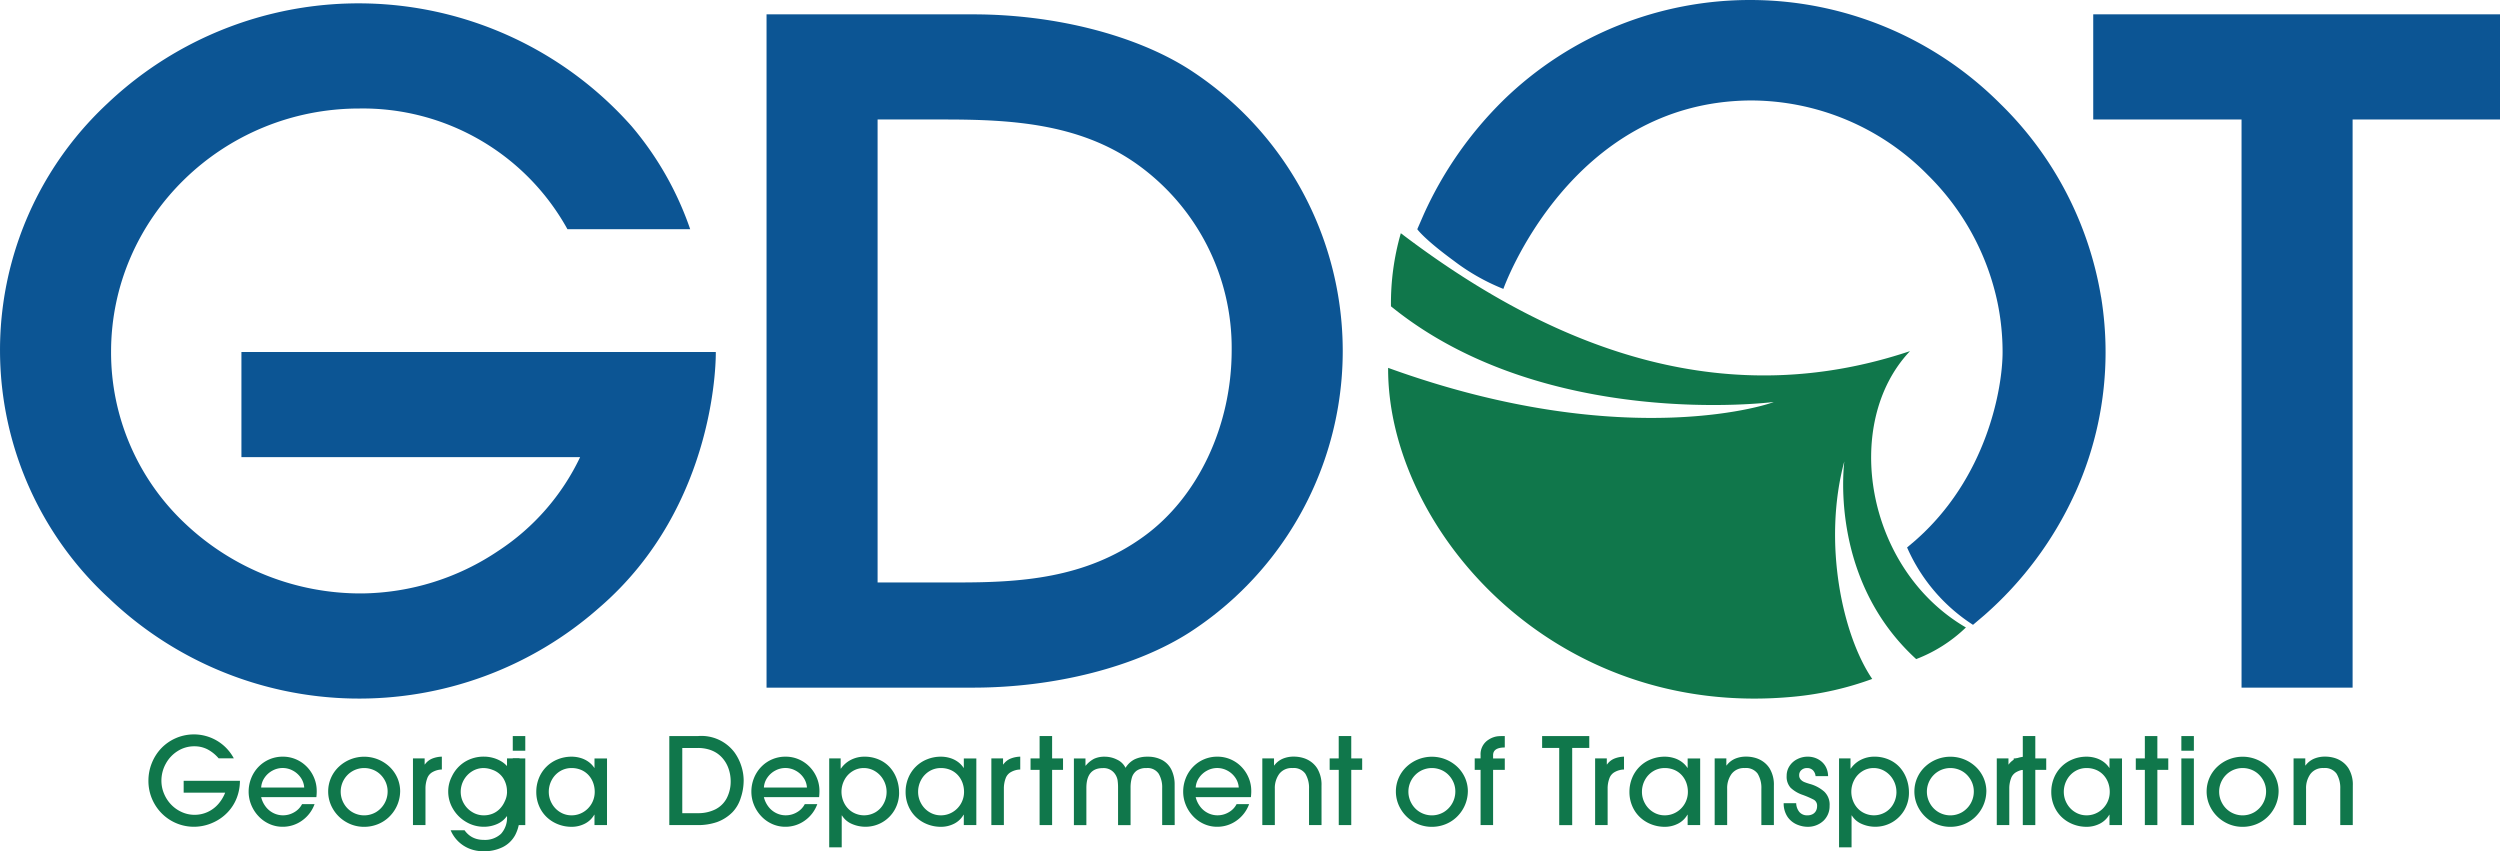 <svg xmlns="http://www.w3.org/2000/svg" width="324" height="110.327" viewBox="0 0 324 110.327">
  <g transform="translate(-140 -91)">
    <path d="M459.673,307.3a6.235,6.235,0,0,1-.414,2.223,5.655,5.655,0,0,1-1.192,1.872,5.885,5.885,0,0,1-1.835,1.3,6,6,0,0,1-2.512.563,5.873,5.873,0,0,1-5.124-2.977,5.932,5.932,0,0,1-.783-2.984,6.068,6.068,0,0,1,.453-2.325,6,6,0,0,1,1.256-1.934,5.872,5.872,0,0,1,8.047-.3,5.909,5.909,0,0,1,1.312,1.655h-1.964a4.932,4.932,0,0,0-1.438-1.164,3.665,3.665,0,0,0-1.712-.4,3.988,3.988,0,0,0-2.163.616,4.412,4.412,0,0,0-1.545,1.648,4.535,4.535,0,0,0-.562,2.2,4.311,4.311,0,0,0,.335,1.667,4.55,4.55,0,0,0,.921,1.42,4.379,4.379,0,0,0,1.378.971,3.968,3.968,0,0,0,1.652.358,4.035,4.035,0,0,0,1.687-.358,4.086,4.086,0,0,0,1.37-1.009,4.957,4.957,0,0,0,.917-1.5H452.38V307.3Z" transform="translate(-288.577 -115.109)" fill="#10774b"/>
    <path d="M466.772,307.9a2.511,2.511,0,0,0-.445-1.275,2.864,2.864,0,0,0-1.027-.918,2.759,2.759,0,0,0-2.642,0,2.868,2.868,0,0,0-1.023.917,2.5,2.5,0,0,0-.442,1.272Zm1.622.434a7.112,7.112,0,0,1-.046.814h-7.155a3.316,3.316,0,0,0,.563,1.2,2.837,2.837,0,0,0,1,.848,2.755,2.755,0,0,0,1.278.305,2.822,2.822,0,0,0,1.447-.4,2.556,2.556,0,0,0,1.012-1.051h1.622a4.476,4.476,0,0,1-1.625,2.135,4.263,4.263,0,0,1-2.524.8,4.1,4.1,0,0,1-1.7-.361,4.366,4.366,0,0,1-1.416-1.009,4.717,4.717,0,0,1-.945-1.469,4.5,4.5,0,0,1-.335-1.714,4.665,4.665,0,0,1,.331-1.739,4.478,4.478,0,0,1,.943-1.469A4.334,4.334,0,0,1,464,303.9a4.261,4.261,0,0,1,1.712.347,4.368,4.368,0,0,1,1.4.963,4.509,4.509,0,0,1,.94,1.427,4.356,4.356,0,0,1,.339,1.7" transform="translate(-287.346 -114.836)" fill="#10774b"/>
    <path d="M461.689,255.837v13.628h43.892A29.772,29.772,0,0,1,495,281.594a32.211,32.211,0,0,1-17.686,5.532,33.1,33.1,0,0,1-22.888-9.024,30.437,30.437,0,0,1-9.631-22.29c0-17.387,14.44-31.54,32.189-31.533a30.3,30.3,0,0,1,26.958,15.645h15.907a41.344,41.344,0,0,0-7.6-13.357,47.29,47.29,0,0,0-67.9-2.962,43.669,43.669,0,0,0,.139,64.116,46.955,46.955,0,0,0,63.568,1.254c15.514-13.347,15.111-33.139,15.111-33.139Z" transform="translate(-290.4 -119.217)" fill="#0c5594"/>
    <path d="M586.31,255.459c0,9.809-4.363,19.059-11.388,24.143-7.584,5.506-16.11,5.967-24.193,5.967H540.421v-60h8.558c8.488,0,17.4.437,24.891,5.668a29.245,29.245,0,0,1,12.44,24.224m-5.441-36.351c-6.993-4.487-17.484-7.168-28.061-7.168H526.029V299.2h26.779c10.577,0,21.07-2.681,28.067-7.173a43.427,43.427,0,0,0-.006-72.916" transform="translate(-286.685 -119.082)" fill="#0c5594"/>
    <path d="M690.279,211.939v13.628H709.5V299.2h14.393V225.567H743V211.939Z" transform="translate(-278.996 -119.082)" fill="#0c5594"/>
    <path d="M672.015,295.758a19.1,19.1,0,0,0,6.449-4.1c-13.028-7.579-16.1-26.478-7.247-35.813-23.063,7.712-44.919.748-65.988-15.283a32.82,32.82,0,0,0-1.278,9.475c19.9,16.164,49.422,12.426,49.58,12.4.476-.063-18.669,6.911-49.948-4.425-.1,20.633,21.225,45.622,52.582,42.616a40.58,40.58,0,0,0,10.156-2.3c-3.858-5.663-6.442-17.644-3.622-28.176.094-.351-2.3,14.985,9.316,25.6" transform="translate(-283.682 -119.338)" fill="#10774b"/>
    <path d="M696.48,248.744a45.317,45.317,0,0,0-13.093-25.07,45.835,45.835,0,0,0-64.322-.473c-.038.036-.072.071-.106.106A48.961,48.961,0,0,0,608.7,238.045l-.836,1.917s.8,1.213,4.756,4.11a27.165,27.165,0,0,0,6.4,3.629S627.607,223.47,651,223.279a32.193,32.193,0,0,1,23.04,9.671,32.642,32.642,0,0,1,9.028,16.545,31.71,31.71,0,0,1,.651,6.4c0,4.539-1.957,16.272-11.4,24.49l-.976.825a22.8,22.8,0,0,0,8.543,10.026l1.476-1.253a46.778,46.778,0,0,0,11.7-15.712c.037-.074.066-.134.093-.193a44.205,44.205,0,0,0,3.911-18.183,44.652,44.652,0,0,0-.578-7.146" transform="translate(-284.184 -119.258)" fill="#0c5594"/>
    <path d="M476.605,308.42a2.982,2.982,0,0,0-.235-1.183,3.135,3.135,0,0,0-.652-.974,2.887,2.887,0,0,0-.974-.655,3.059,3.059,0,0,0-1.183-.233,3.025,3.025,0,0,0-2.63,1.527,3.084,3.084,0,0,0,0,3.065,3,3,0,0,0,1.107,1.127,3.031,3.031,0,0,0,3.053,0,3.113,3.113,0,0,0,1.514-2.669m1.622,0a4.641,4.641,0,0,1-.487,1.994,4.715,4.715,0,0,1-1.04,1.379,4.51,4.51,0,0,1-1.446.887,4.726,4.726,0,0,1-1.693.308,4.584,4.584,0,0,1-2.322-.616,4.657,4.657,0,0,1-1.706-1.679,4.428,4.428,0,0,1-.632-2.3,4.389,4.389,0,0,1,1.4-3.208,4.795,4.795,0,0,1,6.559.027,4.452,4.452,0,0,1,1.009,1.438,4.367,4.367,0,0,1,.361,1.774" transform="translate(-286.369 -114.836)" fill="#10774b"/>
    <path d="M482.592,305.566a2.344,2.344,0,0,0-.609.087,2.527,2.527,0,0,0-.563.224,1.5,1.5,0,0,0-.731.857,3.747,3.747,0,0,0-.22,1.306v4.727h-1.622v-8.641h1.514v.784h.031a2.183,2.183,0,0,1,.932-.753,3.544,3.544,0,0,1,1.267-.258Z" transform="translate(-285.327 -114.836)" fill="#10774b"/>
    <path d="M490.6,308.466a3.2,3.2,0,0,0-.479-1.766,2.742,2.742,0,0,0-1.385-1.088,3.291,3.291,0,0,0-1.142-.236,2.825,2.825,0,0,0-1.511.419,3.122,3.122,0,0,0-1.48,2.657,3.016,3.016,0,0,0,.4,1.511,3.067,3.067,0,0,0,1.093,1.119,2.821,2.821,0,0,0,1.488.422,3.009,3.009,0,0,0,1.153-.216,2.745,2.745,0,0,0,.933-.632,3.29,3.29,0,0,0,.654-.993,2.8,2.8,0,0,0,.282-1.2m1.622,3.129a5.057,5.057,0,0,1-.567,2.47,3.729,3.729,0,0,1-1.622,1.564,5.447,5.447,0,0,1-2.486.534,4.873,4.873,0,0,1-1.777-.32,4.411,4.411,0,0,1-2.478-2.405h1.8a2.96,2.96,0,0,0,.663.688,2.7,2.7,0,0,0,.83.419,3.281,3.281,0,0,0,.974.141,3.044,3.044,0,0,0,2.26-.784,3.1,3.1,0,0,0,.777-2.276h-.03a3.019,3.019,0,0,1-1.29,1.023,4.252,4.252,0,0,1-1.687.339,4.479,4.479,0,0,1-2.28-.62,4.712,4.712,0,0,1-1.7-1.679,4.356,4.356,0,0,1-.632-2.269,4.2,4.2,0,0,1,.465-1.933,4.5,4.5,0,0,1,1.7-1.919,4.643,4.643,0,0,1,2.478-.669,4.417,4.417,0,0,1,1.081.137,4.267,4.267,0,0,1,1.047.415,3.19,3.19,0,0,1,.848.674v-1h1.622Z" transform="translate(-284.894 -114.836)" fill="#10774b"/>
    <path d="M495.128,313.021h-1.622v-8.64h1.622Zm0-9.638h-1.622v-1.9h1.622Z" transform="translate(-287.051 -115.089)" fill="#10774b"/>
    <path d="M504.047,308.466a3.407,3.407,0,0,0-.213-1.21,2.977,2.977,0,0,0-.613-.99,2.737,2.737,0,0,0-.956-.658,3.107,3.107,0,0,0-1.21-.232,2.814,2.814,0,0,0-1.519.419,2.96,2.96,0,0,0-1.058,1.13,3.2,3.2,0,0,0-.384,1.541,3.046,3.046,0,0,0,.392,1.5,2.982,2.982,0,0,0,1.074,1.123,2.794,2.794,0,0,0,1.48.414,2.915,2.915,0,0,0,1.515-.411,3.036,3.036,0,0,0,1.492-2.627m1.591,4.3h-1.622v-1.34h-.03a2.93,2.93,0,0,1-1.229,1.165,3.71,3.71,0,0,1-1.7.4,4.739,4.739,0,0,1-1.793-.339,4.492,4.492,0,0,1-1.466-.943,4.28,4.28,0,0,1-.974-1.443,4.585,4.585,0,0,1-.35-1.782,4.718,4.718,0,0,1,.347-1.819,4.351,4.351,0,0,1,2.428-2.417,4.739,4.739,0,0,1,1.808-.346,4.08,4.08,0,0,1,1.126.16,3.332,3.332,0,0,1,1.029.487,2.983,2.983,0,0,1,.777.8h.03v-1.217h1.622Z" transform="translate(-286.971 -114.836)" fill="#10774b"/>
    <path d="M520.823,307.281a4.953,4.953,0,0,0-.343-1.759,4.059,4.059,0,0,0-.639-1.088,3.654,3.654,0,0,0-.883-.784,3.931,3.931,0,0,0-1.092-.464,4.927,4.927,0,0,0-1.267-.16H514.55v8.45h2.01a4.934,4.934,0,0,0,2.273-.492,3.384,3.384,0,0,0,1.477-1.446,4.7,4.7,0,0,0,.513-2.257m1.682,0a7.054,7.054,0,0,1-.384,2.235,4.631,4.631,0,0,1-1.069,1.838,5.4,5.4,0,0,1-2.022,1.283,7.545,7.545,0,0,1-2.485.384h-3.676V301.48h3.745a5.364,5.364,0,0,1,4.705,2.123,6.308,6.308,0,0,1,.872,1.732,6.2,6.2,0,0,1,.316,1.945" transform="translate(-286.127 -115.089)" fill="#10774b"/>
    <path d="M530.171,307.9a2.5,2.5,0,0,0-.445-1.275,2.865,2.865,0,0,0-1.027-.918,2.759,2.759,0,0,0-2.642,0,2.871,2.871,0,0,0-1.023.917,2.5,2.5,0,0,0-.442,1.272Zm1.621.434a7.126,7.126,0,0,1-.046.814h-7.155a3.31,3.31,0,0,0,.563,1.2,2.834,2.834,0,0,0,1,.848,2.753,2.753,0,0,0,1.278.305,2.825,2.825,0,0,0,1.447-.4,2.556,2.556,0,0,0,1.012-1.051h1.622a4.476,4.476,0,0,1-1.625,2.135,4.263,4.263,0,0,1-2.524.8,4.1,4.1,0,0,1-1.7-.361,4.367,4.367,0,0,1-1.416-1.009,4.713,4.713,0,0,1-.944-1.469,4.5,4.5,0,0,1-.335-1.714,4.662,4.662,0,0,1,.331-1.739,4.476,4.476,0,0,1,.943-1.469A4.333,4.333,0,0,1,527.4,303.9a4.26,4.26,0,0,1,1.712.347,4.368,4.368,0,0,1,1.4.963,4.508,4.508,0,0,1,.94,1.427,4.356,4.356,0,0,1,.339,1.7" transform="translate(-285.591 -114.836)" fill="#10774b"/>
    <path d="M540,308.466a3.121,3.121,0,0,0-.392-1.518,3.039,3.039,0,0,0-1.077-1.147,2.774,2.774,0,0,0-1.493-.426,2.7,2.7,0,0,0-1.465.42,2.916,2.916,0,0,0-1.043,1.13,3.257,3.257,0,0,0,0,3.041,2.877,2.877,0,0,0,1.051,1.122,2.928,2.928,0,0,0,3,0,2.84,2.84,0,0,0,1.046-1.116,3.179,3.179,0,0,0,.373-1.511m1.622.092a4.447,4.447,0,0,1-.574,2.23,4.326,4.326,0,0,1-3.788,2.2,4.356,4.356,0,0,1-1.758-.366,2.752,2.752,0,0,1-1.287-1.1h-.031v4.133h-1.622V304.127h1.485v1.324h.031A3.5,3.5,0,0,1,535.4,304.3a3.841,3.841,0,0,1,1.74-.4,4.605,4.605,0,0,1,1.823.358,4.093,4.093,0,0,1,1.424.985,4.468,4.468,0,0,1,.906,1.492,5.155,5.155,0,0,1,.324,1.823" transform="translate(-285.097 -114.836)" fill="#10774b"/>
    <path d="M549.549,308.466a3.41,3.41,0,0,0-.213-1.21,2.974,2.974,0,0,0-.613-.99,2.734,2.734,0,0,0-.956-.658,3.105,3.105,0,0,0-1.209-.232,2.815,2.815,0,0,0-1.519.419,2.964,2.964,0,0,0-1.058,1.13,3.2,3.2,0,0,0-.384,1.541,3.047,3.047,0,0,0,.392,1.5,2.989,2.989,0,0,0,1.073,1.123,2.8,2.8,0,0,0,1.481.414,2.913,2.913,0,0,0,1.514-.411,3.035,3.035,0,0,0,1.493-2.627m1.591,4.3h-1.622v-1.34h-.03a2.937,2.937,0,0,1-1.229,1.165,3.71,3.71,0,0,1-1.7.4,4.738,4.738,0,0,1-1.793-.339,4.494,4.494,0,0,1-1.466-.943,4.281,4.281,0,0,1-.974-1.443,4.583,4.583,0,0,1-.35-1.782,4.715,4.715,0,0,1,.347-1.819,4.351,4.351,0,0,1,2.428-2.417,4.738,4.738,0,0,1,1.809-.346,4.08,4.08,0,0,1,1.125.16,3.346,3.346,0,0,1,1.028.487,2.983,2.983,0,0,1,.777.8h.03v-1.217h1.622Z" transform="translate(-284.61 -114.836)" fill="#10774b"/>
    <path d="M556.187,305.566a2.336,2.336,0,0,0-.608.087,2.523,2.523,0,0,0-.563.224,1.5,1.5,0,0,0-.731.857,3.75,3.75,0,0,0-.22,1.306v4.727h-1.622v-8.641h1.515v.784h.031a2.176,2.176,0,0,1,.932-.753,3.547,3.547,0,0,1,1.267-.258Z" transform="translate(-283.963 -114.836)" fill="#10774b"/>
    <path d="M561.486,305.864h-1.415v7.156h-1.622v-7.156h-1.173V304.38h1.173v-2.9h1.622v2.9h1.415Z" transform="translate(-283.717 -115.089)" fill="#10774b"/>
    <path d="M575.853,312.767h-1.622v-4.8a3.415,3.415,0,0,0-.461-1.869,1.727,1.727,0,0,0-1.579-.719,2.091,2.091,0,0,0-1.253.33,1.707,1.707,0,0,0-.629.891,4.579,4.579,0,0,0-.174,1.351v4.819h-1.622v-4.8a6.741,6.741,0,0,0-.061-1.013,1.994,1.994,0,0,0-.3-.761,1.779,1.779,0,0,0-1.606-.814q-2.139,0-2.139,2.573v4.819H562.79v-8.64h1.5v.936h.03a3.476,3.476,0,0,1,1.093-.9,3.187,3.187,0,0,1,1.39-.266,3.521,3.521,0,0,1,1.586.384,2.265,2.265,0,0,1,1.093,1.062,2.92,2.92,0,0,1,1.184-1.107,3.777,3.777,0,0,1,1.671-.339,3.864,3.864,0,0,1,1.91.445,2.851,2.851,0,0,1,1.2,1.279,4.4,4.4,0,0,1,.4,1.937Z" transform="translate(-283.613 -114.836)" fill="#10774b"/>
    <path d="M583.37,307.9a2.5,2.5,0,0,0-.445-1.275,2.863,2.863,0,0,0-1.027-.918,2.774,2.774,0,0,0-1.321-.335,2.744,2.744,0,0,0-1.32.339,2.86,2.86,0,0,0-1.024.917,2.5,2.5,0,0,0-.442,1.272Zm1.622.434a7.1,7.1,0,0,1-.047.814h-7.155a3.32,3.32,0,0,0,.564,1.2,2.835,2.835,0,0,0,1,.848,2.755,2.755,0,0,0,1.278.305,2.823,2.823,0,0,0,1.447-.4,2.556,2.556,0,0,0,1.012-1.051h1.622a4.477,4.477,0,0,1-1.625,2.135,4.264,4.264,0,0,1-2.524.8,4.107,4.107,0,0,1-1.7-.361,4.381,4.381,0,0,1-1.416-1.009,4.713,4.713,0,0,1-.944-1.469,4.5,4.5,0,0,1-.335-1.714,4.667,4.667,0,0,1,.331-1.739,4.474,4.474,0,0,1,.943-1.469A4.333,4.333,0,0,1,580.6,303.9a4.262,4.262,0,0,1,1.712.347,4.357,4.357,0,0,1,1.4.963,4.514,4.514,0,0,1,.94,1.427,4.353,4.353,0,0,1,.339,1.7" transform="translate(-282.828 -114.836)" fill="#10774b"/>
    <path d="M593.565,312.767h-1.621v-4.689a3.553,3.553,0,0,0-.481-1.975,1.851,1.851,0,0,0-1.675-.727,2,2,0,0,0-1.706.761,3.122,3.122,0,0,0-.57,1.925v4.7h-1.622v-8.64h1.516v.92h.03a2.678,2.678,0,0,1,1.1-.875,3.6,3.6,0,0,1,1.424-.274,4.294,4.294,0,0,1,1.194.164,3.341,3.341,0,0,1,1.051.51,3.066,3.066,0,0,1,.808.864,4.054,4.054,0,0,1,.549,2.215Z" transform="translate(-282.294 -114.836)" fill="#10774b"/>
    <path d="M598.315,305.864H596.9v7.156h-1.621v-7.156H594.1V304.38h1.174v-2.9H596.9v2.9h1.415Z" transform="translate(-281.777 -115.089)" fill="#10774b"/>
    <path d="M610.09,308.42a2.986,2.986,0,0,0-.235-1.183,3.133,3.133,0,0,0-.652-.974,2.891,2.891,0,0,0-.975-.655,3.062,3.062,0,0,0-1.183-.233,3.025,3.025,0,0,0-2.63,1.527,3.083,3.083,0,0,0,0,3.065,3,3,0,0,0,1.107,1.127,3.032,3.032,0,0,0,3.054,0,3.113,3.113,0,0,0,1.514-2.669m1.622,0a4.643,4.643,0,0,1-.487,1.994,4.716,4.716,0,0,1-1.04,1.379,4.508,4.508,0,0,1-1.446.887,4.727,4.727,0,0,1-1.694.308,4.585,4.585,0,0,1-2.322-.616,4.658,4.658,0,0,1-1.705-1.679,4.427,4.427,0,0,1-.632-2.3,4.387,4.387,0,0,1,1.4-3.208,4.8,4.8,0,0,1,6.558.027,4.451,4.451,0,0,1,1.009,1.438,4.368,4.368,0,0,1,.361,1.774" transform="translate(-281.479 -114.836)" fill="#10774b"/>
    <path d="M615.848,305.865h-1.515v7.156h-1.622v-7.156h-.761V304.38h.761v-.419a2.211,2.211,0,0,1,1.035-2.009,2.776,2.776,0,0,1,.64-.316,2.566,2.566,0,0,1,.632-.134c.2-.014.479-.022.83-.022v1.484q-1.514,0-1.515,1v.419h1.515Z" transform="translate(-280.828 -115.089)" fill="#10774b"/>
    <path d="M626.424,303.025h-2.215v10h-1.682v-10h-2.215V301.48h6.112Z" transform="translate(-280.453 -115.089)" fill="#10774b"/>
    <path d="M630.513,305.566a2.342,2.342,0,0,0-.608.087,2.522,2.522,0,0,0-.563.224,1.494,1.494,0,0,0-.73.857,3.718,3.718,0,0,0-.221,1.306v4.727h-1.622v-8.641h1.515v.784h.031a2.181,2.181,0,0,1,.932-.753,3.544,3.544,0,0,1,1.267-.258Z" transform="translate(-280.042 -114.836)" fill="#10774b"/>
    <path d="M638.732,308.466a3.4,3.4,0,0,0-.213-1.21,2.966,2.966,0,0,0-.613-.99,2.736,2.736,0,0,0-.956-.658,3.108,3.108,0,0,0-1.21-.232,2.814,2.814,0,0,0-1.519.419,2.962,2.962,0,0,0-1.058,1.13,3.2,3.2,0,0,0-.384,1.541,3.045,3.045,0,0,0,.392,1.5,2.981,2.981,0,0,0,1.074,1.123,2.794,2.794,0,0,0,1.48.414,2.915,2.915,0,0,0,1.515-.411,3.036,3.036,0,0,0,1.492-2.627m1.591,4.3H638.7v-1.34h-.03a2.938,2.938,0,0,1-1.23,1.165,3.708,3.708,0,0,1-1.7.4,4.739,4.739,0,0,1-1.793-.339,4.489,4.489,0,0,1-1.466-.943,4.281,4.281,0,0,1-.974-1.443,4.581,4.581,0,0,1-.35-1.782,4.724,4.724,0,0,1,.347-1.819,4.352,4.352,0,0,1,2.428-2.417,4.74,4.74,0,0,1,1.808-.346,4.079,4.079,0,0,1,1.126.16,3.334,3.334,0,0,1,1.029.487,2.982,2.982,0,0,1,.777.8h.03v-1.217h1.622Z" transform="translate(-279.982 -114.836)" fill="#10774b"/>
    <path d="M649.284,312.767h-1.622v-4.689a3.554,3.554,0,0,0-.48-1.975,1.854,1.854,0,0,0-1.675-.727,2,2,0,0,0-1.706.761,3.124,3.124,0,0,0-.571,1.925v4.7h-1.62v-8.64h1.514v.92h.031a2.68,2.68,0,0,1,1.1-.875,3.6,3.6,0,0,1,1.423-.274,4.3,4.3,0,0,1,1.2.164,3.354,3.354,0,0,1,1.05.51,3.079,3.079,0,0,1,.808.864,4.056,4.056,0,0,1,.548,2.215Z" transform="translate(-279.389 -114.836)" fill="#10774b"/>
    <path d="M656.005,310.225a2.6,2.6,0,0,1-.819,2.006,2.945,2.945,0,0,1-2.082.757,3.438,3.438,0,0,1-1.1-.206,2.84,2.84,0,0,1-1.45-1.085,3.1,3.1,0,0,1-.5-1.77h1.622a1.883,1.883,0,0,0,.414,1.146,1.3,1.3,0,0,0,1.047.431,1.432,1.432,0,0,0,.647-.141,1.033,1.033,0,0,0,.441-.415,1.224,1.224,0,0,0,.16-.631.88.88,0,0,0-.419-.834,11.715,11.715,0,0,0-1.454-.632,4.284,4.284,0,0,1-1.553-.917,2.117,2.117,0,0,1-.518-1.545,2.28,2.28,0,0,1,.378-1.287,2.542,2.542,0,0,1,1.012-.887,2.961,2.961,0,0,1,1.328-.316,2.834,2.834,0,0,1,1.032.183,2.632,2.632,0,0,1,.842.517,2.345,2.345,0,0,1,.567.8,2.634,2.634,0,0,1,.21,1.02h-1.622a1.252,1.252,0,0,0-.347-.761,1.04,1.04,0,0,0-.764-.282,1.053,1.053,0,0,0-.719.255.842.842,0,0,0-.294.666.8.8,0,0,0,.194.563,1.28,1.28,0,0,0,.445.32q.252.106.7.243a4.715,4.715,0,0,1,1.907,1.005,2.328,2.328,0,0,1,.7,1.8" transform="translate(-278.89 -114.836)" fill="#10774b"/>
    <path d="M664.415,308.466a3.12,3.12,0,0,0-.392-1.518,3.034,3.034,0,0,0-1.077-1.147,2.774,2.774,0,0,0-1.492-.426,2.7,2.7,0,0,0-1.465.42,2.911,2.911,0,0,0-1.043,1.13,3.257,3.257,0,0,0,0,3.041A2.876,2.876,0,0,0,660,311.088a2.928,2.928,0,0,0,3,0,2.843,2.843,0,0,0,1.046-1.116,3.169,3.169,0,0,0,.373-1.511m1.621.092a4.449,4.449,0,0,1-.574,2.23,4.328,4.328,0,0,1-3.788,2.2,4.356,4.356,0,0,1-1.758-.366,2.752,2.752,0,0,1-1.287-1.1H658.6v4.133h-1.621V304.127h1.485v1.324h.031a3.509,3.509,0,0,1,1.328-1.152,3.842,3.842,0,0,1,1.74-.4,4.606,4.606,0,0,1,1.823.358,4.094,4.094,0,0,1,1.424.985,4.477,4.477,0,0,1,.906,1.492,5.159,5.159,0,0,1,.323,1.823" transform="translate(-278.638 -114.836)" fill="#10774b"/>
    <path d="M673.972,308.42a2.986,2.986,0,0,0-.235-1.183,3.137,3.137,0,0,0-.652-.974,2.887,2.887,0,0,0-.974-.655,3.059,3.059,0,0,0-1.183-.233,3.025,3.025,0,0,0-2.63,1.527,3.083,3.083,0,0,0,0,3.065,3,3,0,0,0,1.107,1.127,3.031,3.031,0,0,0,3.053,0,3.113,3.113,0,0,0,1.515-2.669m1.622,0a4.641,4.641,0,0,1-.487,1.994,4.715,4.715,0,0,1-1.039,1.379,4.512,4.512,0,0,1-1.446.887,4.726,4.726,0,0,1-1.693.308,4.583,4.583,0,0,1-2.322-.616,4.658,4.658,0,0,1-1.706-1.679,4.429,4.429,0,0,1-.632-2.3,4.393,4.393,0,0,1,1.4-3.208,4.795,4.795,0,0,1,6.559.027,4.452,4.452,0,0,1,1.009,1.438,4.368,4.368,0,0,1,.361,1.774" transform="translate(-278.166 -114.836)" fill="#10774b"/>
    <path d="M679.96,305.566a2.345,2.345,0,0,0-.609.087,2.524,2.524,0,0,0-.563.224,1.5,1.5,0,0,0-.731.857,3.749,3.749,0,0,0-.22,1.306v4.727h-1.621v-8.641h1.514v.784h.031a2.185,2.185,0,0,1,.932-.753,3.546,3.546,0,0,1,1.267-.258Z" transform="translate(-277.434 -114.836)" fill="#10774b"/>
    <path d="M685.163,305.864h-1.415v7.156h-1.622v-7.156h-1.173V304.38h1.173v-2.9h1.622v2.9h1.415Z" transform="translate(-279.972 -115.089)" fill="#10774b"/>
    <path d="M692.934,308.466a3.407,3.407,0,0,0-.213-1.21,2.977,2.977,0,0,0-.613-.99,2.737,2.737,0,0,0-.956-.658,3.107,3.107,0,0,0-1.21-.232,2.814,2.814,0,0,0-1.519.419,2.959,2.959,0,0,0-1.058,1.13,3.2,3.2,0,0,0-.385,1.541,3.044,3.044,0,0,0,.392,1.5,2.984,2.984,0,0,0,1.074,1.123,2.794,2.794,0,0,0,1.48.414,2.915,2.915,0,0,0,1.515-.411,3.036,3.036,0,0,0,1.493-2.627m1.591,4.3H692.9v-1.34h-.03a2.938,2.938,0,0,1-1.23,1.165,3.709,3.709,0,0,1-1.7.4,4.738,4.738,0,0,1-1.793-.339,4.493,4.493,0,0,1-1.466-.943,4.282,4.282,0,0,1-.974-1.443,4.58,4.58,0,0,1-.35-1.782,4.718,4.718,0,0,1,.347-1.819,4.352,4.352,0,0,1,2.428-2.417,4.737,4.737,0,0,1,1.808-.346,4.082,4.082,0,0,1,1.126.16,3.331,3.331,0,0,1,1.028.487,2.985,2.985,0,0,1,.777.8h.03v-1.217h1.622Z" transform="translate(-279.511 -114.836)" fill="#10774b"/>
    <path d="M699.482,305.864h-1.415v7.156h-1.622v-7.156h-1.173V304.38h1.173v-2.9h1.622v2.9h1.415Z" transform="translate(-278.473 -115.089)" fill="#10774b"/>
    <path d="M702.239,313.021h-1.622v-8.64h1.622Zm0-9.638h-1.622v-1.9h1.622Z" transform="translate(-277.913 -115.089)" fill="#10774b"/>
    <path d="M711.286,308.42a2.983,2.983,0,0,0-.235-1.183,3.137,3.137,0,0,0-.652-.974,2.89,2.89,0,0,0-.974-.655,3.062,3.062,0,0,0-1.183-.233,3.025,3.025,0,0,0-2.63,1.527,3.083,3.083,0,0,0,0,3.065,3,3,0,0,0,1.107,1.127,3.031,3.031,0,0,0,3.053,0,3.112,3.112,0,0,0,1.515-2.669m1.622,0a4.645,4.645,0,0,1-.487,1.994,4.714,4.714,0,0,1-1.04,1.379,4.51,4.51,0,0,1-1.446.887,4.727,4.727,0,0,1-1.694.308,4.584,4.584,0,0,1-2.322-.616,4.656,4.656,0,0,1-1.706-1.679,4.43,4.43,0,0,1-.632-2.3,4.391,4.391,0,0,1,1.4-3.208,4.795,4.795,0,0,1,6.559.027,4.451,4.451,0,0,1,1.009,1.438,4.368,4.368,0,0,1,.361,1.774" transform="translate(-277.603 -114.836)" fill="#10774b"/>
    <path d="M721.454,312.767h-1.622v-4.689a3.554,3.554,0,0,0-.479-1.975,1.854,1.854,0,0,0-1.675-.727,2,2,0,0,0-1.706.761,3.122,3.122,0,0,0-.571,1.925v4.7h-1.62v-8.64H715.3v.92h.031a2.679,2.679,0,0,1,1.1-.875,3.6,3.6,0,0,1,1.423-.274,4.3,4.3,0,0,1,1.2.164,3.355,3.355,0,0,1,1.05.51,3.081,3.081,0,0,1,.808.864,4.053,4.053,0,0,1,.548,2.215Z" transform="translate(-276.535 -114.836)" fill="#10774b"/>
  </g>
</svg>
